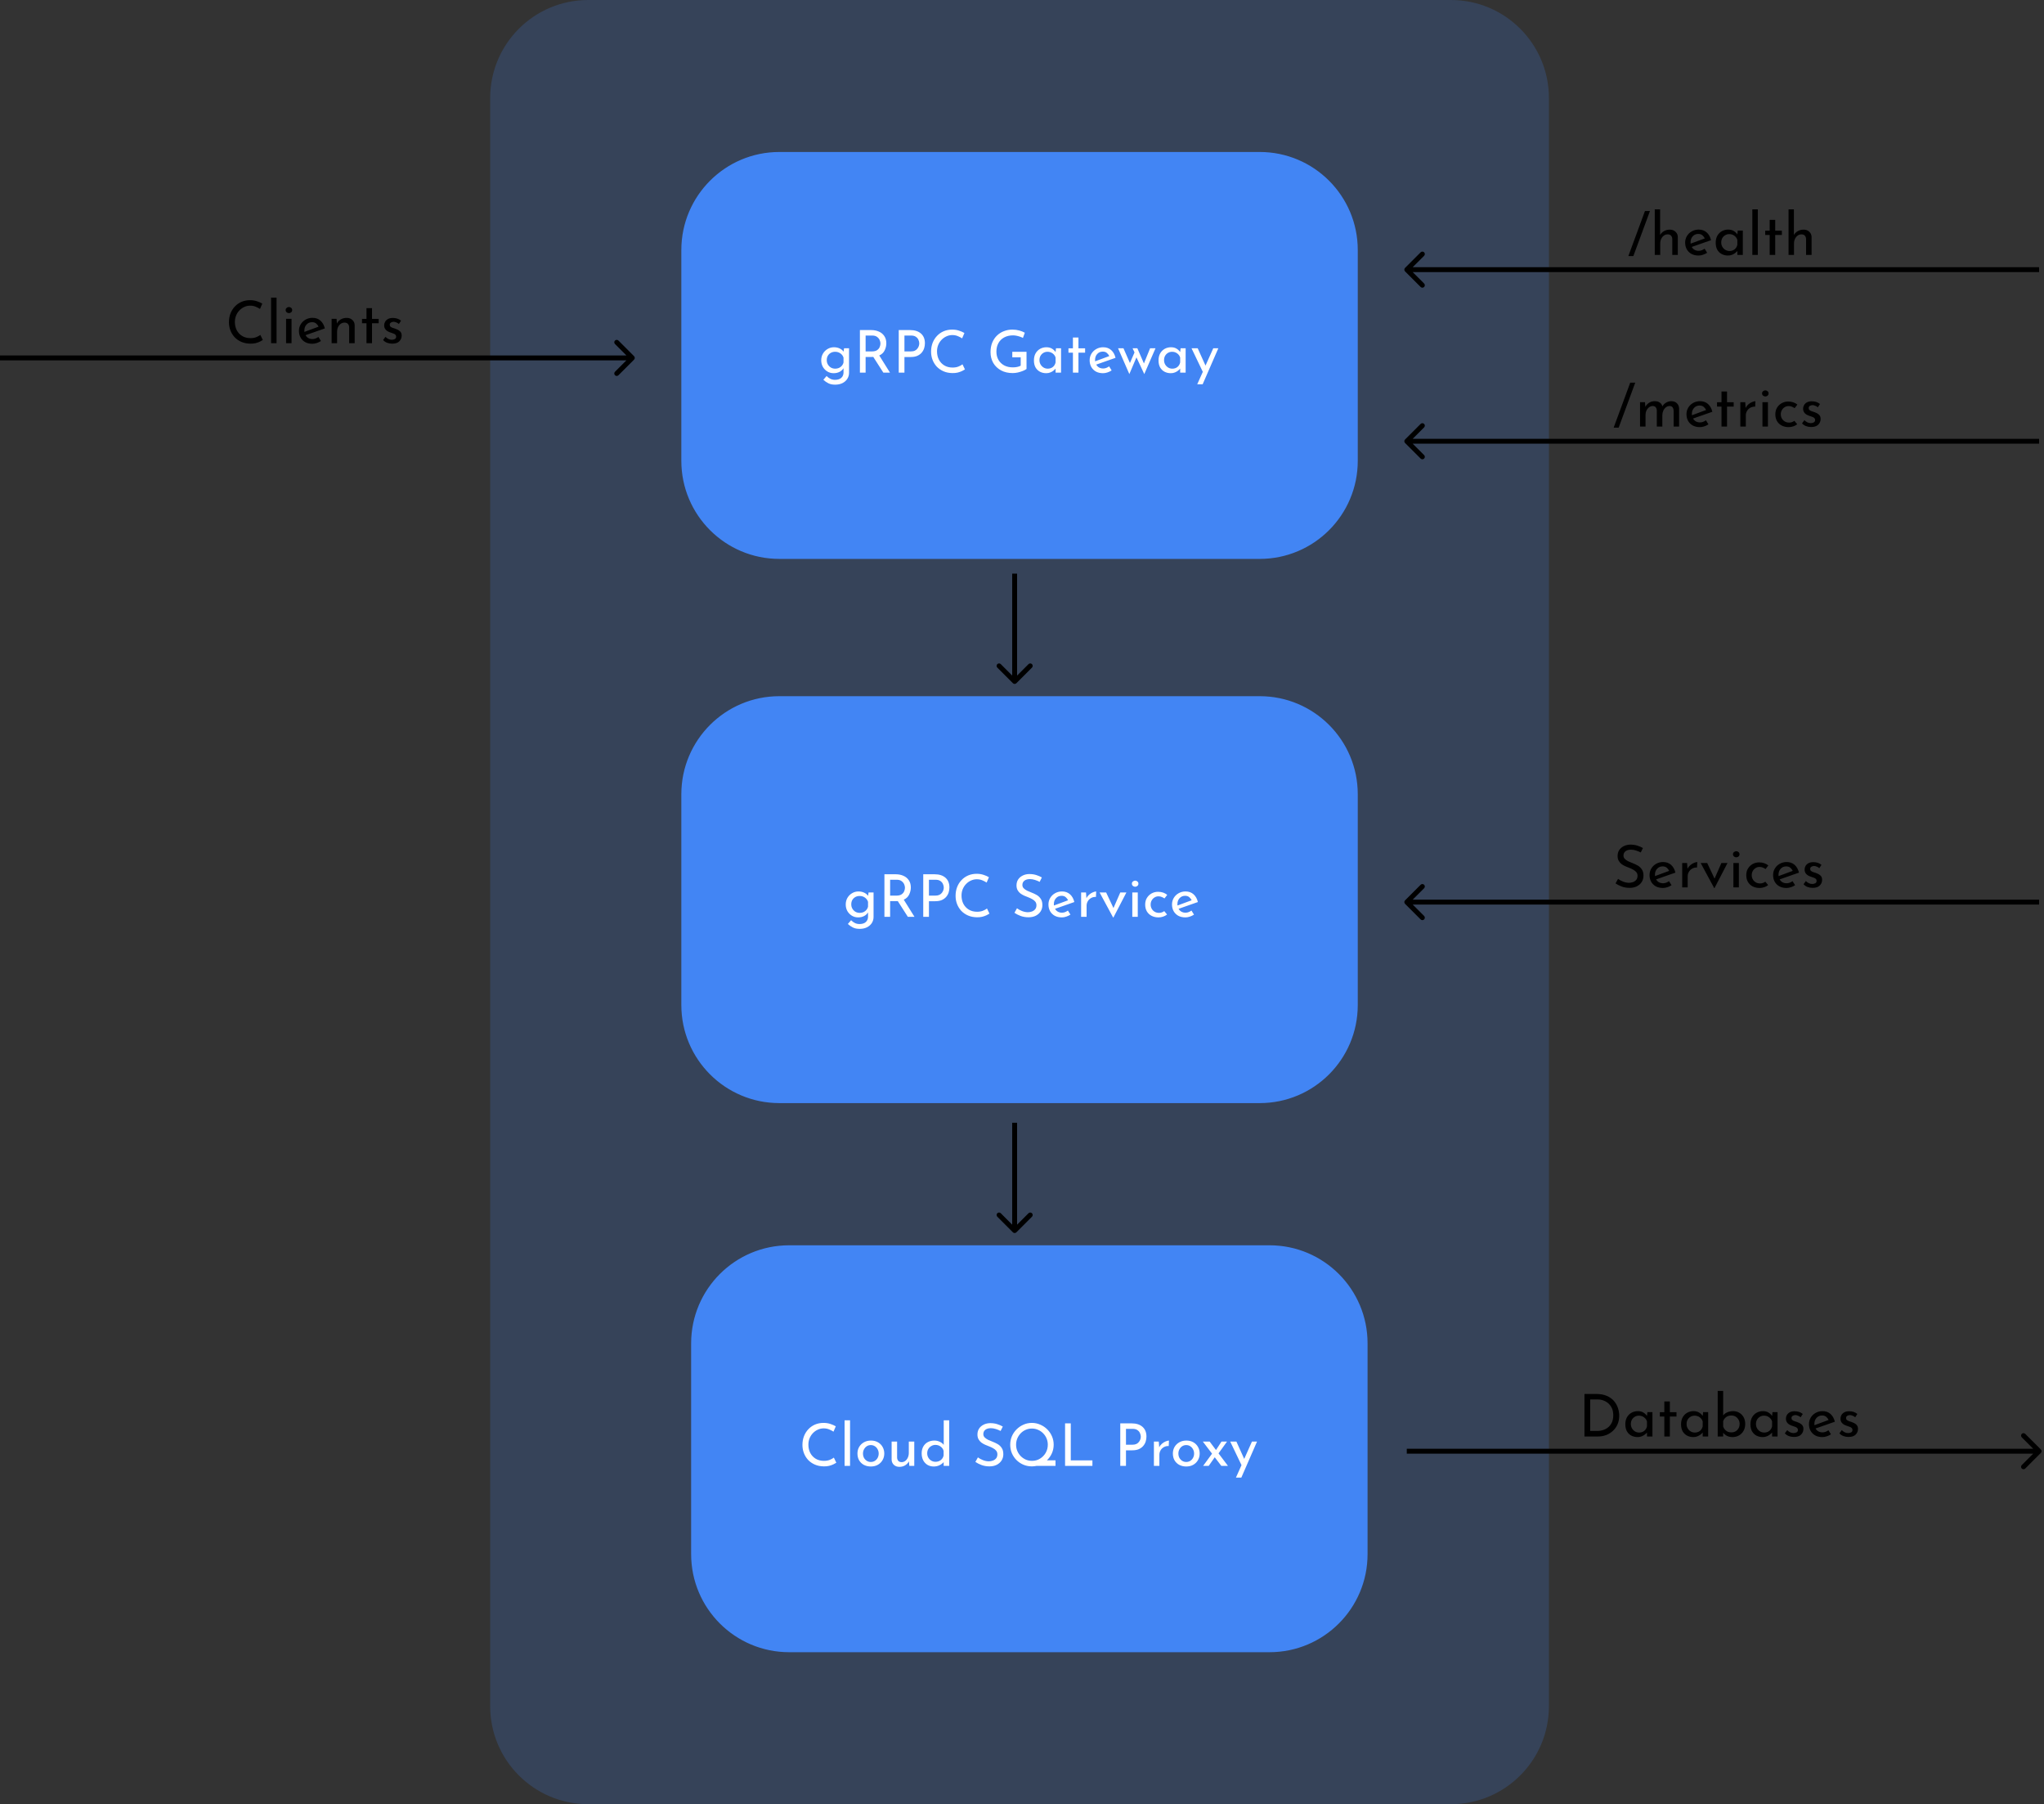 <svg width="417" height="368" viewBox="0 0 417 368" fill="none" xmlns="http://www.w3.org/2000/svg">
<rect x="0" y="0" width="417" height="368" fill="#333333" stroke="none"/>
<path d="M100 20C100 8.954 108.954 0 120 0H296C307.046 0 316 8.954 316 20V348C316 359.046 307.046 368 296 368H120C108.954 368 100 359.046 100 348V20Z" fill="#4285F4" fill-opacity="0.2"/>
<path d="M207.354 251.354C207.158 251.549 206.842 251.549 206.646 251.354L203.464 248.172C203.269 247.976 203.269 247.66 203.464 247.464C203.66 247.269 203.976 247.269 204.172 247.464L207 250.293L209.828 247.464C210.024 247.269 210.34 247.269 210.536 247.464C210.731 247.66 210.731 247.976 210.536 248.172L207.354 251.354ZM207.5 229V251H206.5V229H207.5Z" fill="black"/>
<path d="M141.5 274C141.5 263.23 150.23 254.5 161 254.5H259C269.77 254.5 278.5 263.23 278.5 274V317C278.5 327.77 269.77 336.5 259 336.5H161C150.23 336.5 141.5 327.77 141.5 317V274Z" fill="#4285F4" stroke="#4285F4"/>
<path d="M170.62 298.352C170.476 298.448 170.28 298.556 170.032 298.676C169.784 298.796 169.492 298.9 169.156 298.988C168.828 299.068 168.468 299.104 168.076 299.096C167.396 299.088 166.788 298.968 166.252 298.736C165.716 298.504 165.256 298.188 164.872 297.788C164.496 297.38 164.208 296.916 164.008 296.396C163.808 295.876 163.708 295.32 163.708 294.728C163.708 294.08 163.812 293.484 164.02 292.94C164.236 292.388 164.536 291.912 164.92 291.512C165.304 291.104 165.756 290.788 166.276 290.564C166.804 290.34 167.38 290.228 168.004 290.228C168.524 290.228 168.996 290.3 169.42 290.444C169.844 290.58 170.208 290.74 170.512 290.924L170.044 292.016C169.804 291.856 169.512 291.704 169.168 291.56C168.824 291.416 168.448 291.344 168.04 291.344C167.616 291.344 167.216 291.432 166.84 291.608C166.464 291.776 166.132 292.012 165.844 292.316C165.556 292.612 165.328 292.964 165.16 293.372C165 293.772 164.92 294.204 164.92 294.668C164.92 295.292 165.048 295.856 165.304 296.36C165.568 296.856 165.936 297.248 166.408 297.536C166.888 297.824 167.448 297.968 168.088 297.968C168.536 297.968 168.928 297.904 169.264 297.776C169.608 297.64 169.892 297.484 170.116 297.308L170.62 298.352ZM172.304 289.7H173.42V299H172.304V289.7ZM174.931 296.468C174.931 295.972 175.047 295.524 175.279 295.124C175.519 294.724 175.847 294.408 176.263 294.176C176.679 293.944 177.155 293.828 177.691 293.828C178.227 293.828 178.699 293.944 179.107 294.176C179.515 294.408 179.831 294.724 180.055 295.124C180.287 295.524 180.403 295.972 180.403 296.468C180.403 296.964 180.287 297.412 180.055 297.812C179.831 298.212 179.511 298.532 179.095 298.772C178.687 299.004 178.211 299.12 177.667 299.12C177.139 299.12 176.667 299.012 176.251 298.796C175.843 298.58 175.519 298.272 175.279 297.872C175.047 297.472 174.931 297.004 174.931 296.468ZM176.059 296.48C176.059 296.8 176.127 297.092 176.263 297.356C176.407 297.612 176.599 297.816 176.839 297.968C177.079 298.12 177.351 298.196 177.655 298.196C177.967 298.196 178.243 298.12 178.483 297.968C178.723 297.816 178.911 297.612 179.047 297.356C179.191 297.092 179.263 296.8 179.263 296.48C179.263 296.16 179.191 295.872 179.047 295.616C178.911 295.352 178.723 295.144 178.483 294.992C178.243 294.832 177.967 294.752 177.655 294.752C177.351 294.752 177.075 294.832 176.827 294.992C176.587 295.152 176.399 295.364 176.263 295.628C176.127 295.884 176.059 296.168 176.059 296.48ZM183.486 299.192C183.03 299.192 182.654 299.056 182.358 298.784C182.062 298.504 181.91 298.144 181.902 297.704V294.032H183.018V297.308C183.034 297.58 183.114 297.8 183.258 297.968C183.402 298.136 183.626 298.224 183.93 298.232C184.202 298.232 184.45 298.152 184.674 297.992C184.898 297.824 185.074 297.6 185.202 297.32C185.338 297.032 185.406 296.708 185.406 296.348V294.032H186.522V299H185.514L185.43 298.064C185.27 298.392 185.014 298.664 184.662 298.88C184.318 299.088 183.926 299.192 183.486 299.192ZM190.492 299.12C190.02 299.12 189.596 299.012 189.22 298.796C188.852 298.572 188.56 298.26 188.344 297.86C188.136 297.452 188.032 296.98 188.032 296.444C188.032 295.9 188.144 295.432 188.368 295.04C188.592 294.648 188.9 294.348 189.292 294.14C189.692 293.932 190.136 293.828 190.624 293.828C191 293.828 191.36 293.908 191.704 294.068C192.048 294.22 192.324 294.432 192.532 294.704V289.7H193.648V299H192.52V298.232C192.28 298.496 191.984 298.712 191.632 298.88C191.288 299.04 190.908 299.12 190.492 299.12ZM190.84 298.16C191.272 298.16 191.636 298.044 191.932 297.812C192.228 297.58 192.42 297.268 192.508 296.876V295.94C192.42 295.588 192.22 295.296 191.908 295.064C191.604 294.832 191.248 294.716 190.84 294.716C190.536 294.716 190.256 294.792 190 294.944C189.744 295.088 189.54 295.288 189.388 295.544C189.236 295.8 189.16 296.096 189.16 296.432C189.16 296.752 189.236 297.044 189.388 297.308C189.54 297.572 189.744 297.78 190 297.932C190.256 298.084 190.536 298.16 190.84 298.16ZM204.138 291.872C203.842 291.72 203.518 291.588 203.166 291.476C202.814 291.364 202.474 291.308 202.146 291.308C201.674 291.308 201.298 291.416 201.018 291.632C200.746 291.848 200.61 292.14 200.61 292.508C200.61 292.772 200.698 292.996 200.874 293.18C201.058 293.364 201.29 293.528 201.57 293.672C201.858 293.808 202.162 293.936 202.482 294.056C202.842 294.192 203.19 294.356 203.526 294.548C203.862 294.74 204.138 295 204.354 295.328C204.578 295.648 204.69 296.08 204.69 296.624C204.69 297.088 204.574 297.508 204.342 297.884C204.11 298.252 203.782 298.548 203.358 298.772C202.934 298.988 202.43 299.096 201.846 299.096C201.27 299.096 200.734 299.004 200.238 298.82C199.75 298.636 199.334 298.424 198.99 298.184L199.506 297.26C199.786 297.476 200.13 297.664 200.538 297.824C200.954 297.984 201.35 298.064 201.726 298.064C202.006 298.064 202.278 298.016 202.542 297.92C202.814 297.824 203.038 297.672 203.214 297.464C203.39 297.248 203.478 296.972 203.478 296.636C203.478 296.348 203.398 296.104 203.238 295.904C203.078 295.704 202.87 295.536 202.614 295.4C202.366 295.256 202.094 295.128 201.798 295.016C201.526 294.92 201.25 294.808 200.97 294.68C200.69 294.552 200.43 294.4 200.19 294.224C199.958 294.04 199.77 293.816 199.626 293.552C199.482 293.288 199.41 292.968 199.41 292.592C199.41 292.136 199.518 291.74 199.734 291.404C199.958 291.06 200.262 290.792 200.646 290.6C201.03 290.4 201.474 290.292 201.978 290.276C202.53 290.276 203.018 290.344 203.442 290.48C203.874 290.616 204.254 290.78 204.582 290.972L204.138 291.872ZM206.095 294.668C206.095 294.068 206.207 293.5 206.431 292.964C206.663 292.428 206.983 291.956 207.391 291.548C207.799 291.14 208.267 290.82 208.795 290.588C209.331 290.348 209.903 290.228 210.511 290.228C211.119 290.228 211.691 290.348 212.227 290.588C212.771 290.82 213.247 291.14 213.655 291.548C214.063 291.956 214.383 292.428 214.615 292.964C214.847 293.5 214.963 294.068 214.963 294.668C214.963 295.3 214.839 295.892 214.591 296.444C214.343 296.988 214.007 297.46 213.583 297.86H215.335V299H211.435C211.131 299.064 210.823 299.096 210.511 299.096C209.903 299.096 209.331 298.984 208.795 298.76C208.267 298.536 207.799 298.224 207.391 297.824C206.983 297.416 206.663 296.944 206.431 296.408C206.207 295.872 206.095 295.292 206.095 294.668ZM207.295 294.68C207.295 295.136 207.379 295.564 207.547 295.964C207.715 296.356 207.947 296.704 208.243 297.008C208.539 297.304 208.883 297.54 209.275 297.716C209.667 297.884 210.091 297.968 210.547 297.968C211.147 297.968 211.687 297.82 212.167 297.524C212.655 297.228 213.043 296.832 213.331 296.336C213.619 295.84 213.763 295.284 213.763 294.668C213.763 294.22 213.679 293.796 213.511 293.396C213.343 292.996 213.111 292.648 212.815 292.352C212.519 292.048 212.175 291.812 211.783 291.644C211.391 291.468 210.971 291.38 210.523 291.38C210.067 291.38 209.643 291.468 209.251 291.644C208.859 291.812 208.515 292.052 208.219 292.364C207.931 292.668 207.703 293.02 207.535 293.42C207.375 293.812 207.295 294.232 207.295 294.68ZM217.287 290.324H218.451V297.872H222.867V299H217.287V290.324ZM230.877 290.324C231.813 290.324 232.549 290.56 233.085 291.032C233.621 291.504 233.889 292.164 233.889 293.012C233.889 293.356 233.837 293.696 233.733 294.032C233.629 294.36 233.461 294.66 233.229 294.932C233.005 295.196 232.709 295.412 232.341 295.58C231.973 295.74 231.525 295.82 230.997 295.82H229.713V299H228.549V290.324H230.877ZM230.997 294.68C231.333 294.68 231.613 294.628 231.837 294.524C232.061 294.412 232.237 294.268 232.365 294.092C232.501 293.916 232.597 293.736 232.653 293.552C232.709 293.36 232.737 293.188 232.737 293.036C232.737 292.804 232.681 292.564 232.569 292.316C232.465 292.068 232.289 291.86 232.041 291.692C231.801 291.524 231.473 291.44 231.057 291.44H229.713V294.68H230.997ZM236.406 294.032L236.49 295.196C236.626 294.916 236.814 294.676 237.054 294.476C237.294 294.268 237.542 294.112 237.798 294.008C238.062 293.896 238.29 293.836 238.482 293.828L238.434 294.944C238.058 294.928 237.726 295.004 237.438 295.172C237.15 295.332 236.926 295.552 236.766 295.832C236.606 296.112 236.526 296.412 236.526 296.732V299H235.41V294.032H236.406ZM239.278 296.468C239.278 295.972 239.394 295.524 239.626 295.124C239.866 294.724 240.194 294.408 240.61 294.176C241.026 293.944 241.502 293.828 242.038 293.828C242.574 293.828 243.046 293.944 243.454 294.176C243.862 294.408 244.178 294.724 244.402 295.124C244.634 295.524 244.75 295.972 244.75 296.468C244.75 296.964 244.634 297.412 244.402 297.812C244.178 298.212 243.858 298.532 243.442 298.772C243.034 299.004 242.558 299.12 242.014 299.12C241.486 299.12 241.014 299.012 240.598 298.796C240.19 298.58 239.866 298.272 239.626 297.872C239.394 297.472 239.278 297.004 239.278 296.468ZM240.406 296.48C240.406 296.8 240.474 297.092 240.61 297.356C240.754 297.612 240.946 297.816 241.186 297.968C241.426 298.12 241.698 298.196 242.002 298.196C242.314 298.196 242.59 298.12 242.83 297.968C243.07 297.816 243.258 297.612 243.394 297.356C243.538 297.092 243.61 296.8 243.61 296.48C243.61 296.16 243.538 295.872 243.394 295.616C243.258 295.352 243.07 295.144 242.83 294.992C242.59 294.832 242.314 294.752 242.002 294.752C241.698 294.752 241.422 294.832 241.174 294.992C240.934 295.152 240.746 295.364 240.61 295.628C240.474 295.884 240.406 296.168 240.406 296.48ZM250.524 299H249.168L247.824 297.236L246.588 299H245.448L247.272 296.504L245.388 294.032H246.78L248.076 295.76L249.204 294.032H250.332L248.592 296.444L250.524 299ZM252.142 301.388L253.282 298.844L250.978 294.032H252.238L253.834 297.572L255.418 294.032H256.45L253.246 301.388H252.142Z" fill="white"/>
<path d="M129.354 73.354C129.549 73.158 129.549 72.842 129.354 72.647L126.172 69.465C125.976 69.269 125.66 69.269 125.464 69.465C125.269 69.66 125.269 69.976 125.464 70.172L128.293 73L125.464 75.828C125.269 76.024 125.269 76.34 125.464 76.535C125.66 76.731 125.976 76.731 126.172 76.535L129.354 73.354ZM-4.37114e-08 73.5L129 73.5L129 72.5L4.37114e-08 72.5L-4.37114e-08 73.5Z" fill="black"/>
<path d="M53.62 69.352C53.476 69.448 53.28 69.556 53.032 69.676C52.784 69.796 52.492 69.9 52.156 69.988C51.828 70.068 51.468 70.104 51.076 70.096C50.396 70.088 49.788 69.968 49.252 69.736C48.716 69.504 48.256 69.188 47.872 68.788C47.496 68.38 47.208 67.916 47.008 67.396C46.808 66.876 46.708 66.32 46.708 65.728C46.708 65.08 46.812 64.484 47.02 63.94C47.236 63.388 47.536 62.912 47.92 62.512C48.304 62.104 48.756 61.788 49.276 61.564C49.804 61.34 50.38 61.228 51.004 61.228C51.524 61.228 51.996 61.3 52.42 61.444C52.844 61.58 53.208 61.74 53.512 61.924L53.044 63.016C52.804 62.856 52.512 62.704 52.168 62.56C51.824 62.416 51.448 62.344 51.04 62.344C50.616 62.344 50.216 62.432 49.84 62.608C49.464 62.776 49.132 63.012 48.844 63.316C48.556 63.612 48.328 63.964 48.16 64.372C48 64.772 47.92 65.204 47.92 65.668C47.92 66.292 48.048 66.856 48.304 67.36C48.568 67.856 48.936 68.248 49.408 68.536C49.888 68.824 50.448 68.968 51.088 68.968C51.536 68.968 51.928 68.904 52.264 68.776C52.608 68.64 52.892 68.484 53.116 68.308L53.62 69.352ZM55.304 60.7H56.42V70H55.304V60.7ZM58.363 65.032H59.479V70H58.363V65.032ZM58.279 63.244C58.279 63.06 58.347 62.912 58.483 62.8C58.627 62.68 58.783 62.62 58.951 62.62C59.119 62.62 59.271 62.68 59.407 62.8C59.543 62.912 59.611 63.06 59.611 63.244C59.611 63.428 59.543 63.58 59.407 63.7C59.271 63.812 59.119 63.868 58.951 63.868C58.783 63.868 58.627 63.812 58.483 63.7C58.347 63.58 58.279 63.428 58.279 63.244ZM63.725 70.12C63.165 70.12 62.677 70.008 62.261 69.784C61.853 69.552 61.537 69.236 61.313 68.836C61.097 68.436 60.989 67.984 60.989 67.48C60.989 66.992 61.109 66.548 61.349 66.148C61.597 65.74 61.929 65.42 62.345 65.188C62.769 64.948 63.237 64.828 63.749 64.828C64.405 64.828 64.949 65.02 65.381 65.404C65.813 65.788 66.109 66.316 66.269 66.988L62.333 68.368C62.469 68.616 62.661 68.812 62.909 68.956C63.157 69.092 63.437 69.16 63.749 69.16C63.973 69.16 64.185 69.12 64.385 69.04C64.585 68.96 64.777 68.856 64.961 68.728L65.477 69.556C65.221 69.724 64.937 69.86 64.625 69.964C64.321 70.068 64.021 70.12 63.725 70.12ZM62.093 67.42C62.085 67.516 62.089 67.608 62.105 67.696L64.997 66.628C64.885 66.388 64.721 66.176 64.505 65.992C64.297 65.808 64.017 65.716 63.665 65.716C63.209 65.716 62.833 65.876 62.537 66.196C62.241 66.516 62.093 66.924 62.093 67.42ZM68.664 65.032L68.736 65.992C68.904 65.64 69.164 65.36 69.516 65.152C69.868 64.944 70.276 64.84 70.74 64.84C71.204 64.84 71.584 64.98 71.88 65.26C72.184 65.532 72.344 65.888 72.36 66.328V70H71.232V66.712C71.216 66.448 71.132 66.232 70.98 66.064C70.836 65.896 70.608 65.808 70.296 65.8C69.864 65.8 69.5 65.976 69.204 66.328C68.916 66.672 68.772 67.12 68.772 67.672V70H67.656V65.032H68.664ZM74.768 62.848H75.896V65.044H77.252V65.932H75.896V70H74.768V65.932H73.856V65.044H74.768V62.848ZM80.017 70.096C79.657 70.096 79.309 70.036 78.973 69.916C78.645 69.788 78.373 69.6 78.157 69.352L78.637 68.704C78.837 68.904 79.049 69.056 79.273 69.16C79.497 69.256 79.713 69.304 79.921 69.304C80.161 69.304 80.369 69.256 80.545 69.16C80.729 69.064 80.821 68.9 80.821 68.668C80.821 68.492 80.761 68.352 80.641 68.248C80.529 68.144 80.381 68.064 80.197 68.008C80.021 67.944 79.837 67.88 79.645 67.816C78.797 67.544 78.373 67.06 78.373 66.364C78.373 66.108 78.437 65.864 78.565 65.632C78.701 65.4 78.897 65.212 79.153 65.068C79.417 64.924 79.741 64.852 80.125 64.852C80.469 64.852 80.777 64.896 81.049 64.984C81.321 65.072 81.577 65.212 81.817 65.404L81.373 66.088C81.229 65.944 81.057 65.836 80.857 65.764C80.665 65.684 80.489 65.64 80.329 65.632C80.113 65.632 79.921 65.684 79.753 65.788C79.593 65.892 79.513 66.036 79.513 66.22C79.505 66.388 79.557 66.524 79.669 66.628C79.781 66.724 79.925 66.804 80.101 66.868C80.285 66.932 80.469 66.992 80.653 67.048C81.013 67.168 81.317 67.332 81.565 67.54C81.821 67.748 81.949 68.052 81.949 68.452C81.949 68.9 81.789 69.288 81.469 69.616C81.149 69.936 80.665 70.096 80.017 70.096Z" fill="black"/>
<path d="M416.354 296.354C416.549 296.158 416.549 295.842 416.354 295.646L413.172 292.464C412.976 292.269 412.66 292.269 412.464 292.464C412.269 292.66 412.269 292.976 412.464 293.172L415.293 296L412.464 298.828C412.269 299.024 412.269 299.34 412.464 299.536C412.66 299.731 412.976 299.731 413.172 299.536L416.354 296.354ZM287 296.5L416 296.5L416 295.5L287 295.5L287 296.5Z" fill="black"/>
<path d="M323.248 293V284.324H325.624C326.48 284.324 327.208 284.456 327.808 284.72C328.408 284.976 328.892 285.32 329.26 285.752C329.636 286.184 329.908 286.664 330.076 287.192C330.252 287.712 330.34 288.236 330.34 288.764C330.34 289.412 330.224 290 329.992 290.528C329.76 291.048 329.444 291.492 329.044 291.86C328.644 292.228 328.184 292.512 327.664 292.712C327.152 292.904 326.612 293 326.044 293H323.248ZM324.412 291.872H325.816C326.448 291.872 327.012 291.748 327.508 291.5C328.012 291.252 328.408 290.892 328.696 290.42C328.984 289.94 329.128 289.36 329.128 288.68C329.128 287.976 328.976 287.384 328.672 286.904C328.376 286.424 327.98 286.06 327.484 285.812C326.996 285.564 326.476 285.44 325.924 285.44H324.412V291.872ZM334.095 293.12C333.623 293.12 333.195 293.02 332.811 292.82C332.435 292.62 332.135 292.328 331.911 291.944C331.695 291.552 331.587 291.076 331.587 290.516C331.587 289.956 331.699 289.476 331.923 289.076C332.155 288.676 332.463 288.368 332.847 288.152C333.239 287.936 333.667 287.828 334.131 287.828C334.579 287.828 334.959 287.924 335.271 288.116C335.583 288.308 335.827 288.54 336.003 288.812L336.087 288.032H337.119V293H336.003V292.184C335.907 292.312 335.767 292.448 335.583 292.592C335.407 292.736 335.191 292.86 334.935 292.964C334.687 293.068 334.407 293.12 334.095 293.12ZM334.395 292.196C334.803 292.196 335.151 292.084 335.439 291.86C335.727 291.628 335.915 291.316 336.003 290.924V289.94C335.907 289.596 335.707 289.312 335.403 289.088C335.099 288.864 334.751 288.752 334.359 288.752C334.055 288.752 333.779 288.824 333.531 288.968C333.283 289.112 333.083 289.312 332.931 289.568C332.787 289.824 332.715 290.12 332.715 290.456C332.715 290.784 332.791 291.08 332.943 291.344C333.095 291.6 333.299 291.808 333.555 291.968C333.811 292.12 334.091 292.196 334.395 292.196ZM339.542 285.848H340.67V288.044H342.026V288.932H340.67V293H339.542V288.932H338.63V288.044H339.542V285.848ZM345.462 293.12C344.99 293.12 344.562 293.02 344.178 292.82C343.802 292.62 343.502 292.328 343.278 291.944C343.062 291.552 342.954 291.076 342.954 290.516C342.954 289.956 343.066 289.476 343.29 289.076C343.522 288.676 343.83 288.368 344.214 288.152C344.606 287.936 345.034 287.828 345.498 287.828C345.946 287.828 346.326 287.924 346.638 288.116C346.95 288.308 347.194 288.54 347.37 288.812L347.454 288.032H348.486V293H347.37V292.184C347.274 292.312 347.134 292.448 346.95 292.592C346.774 292.736 346.558 292.86 346.302 292.964C346.054 293.068 345.774 293.12 345.462 293.12ZM345.762 292.196C346.17 292.196 346.518 292.084 346.806 291.86C347.094 291.628 347.282 291.316 347.37 290.924V289.94C347.274 289.596 347.074 289.312 346.77 289.088C346.466 288.864 346.118 288.752 345.726 288.752C345.422 288.752 345.146 288.824 344.898 288.968C344.65 289.112 344.45 289.312 344.298 289.568C344.154 289.824 344.082 290.12 344.082 290.456C344.082 290.784 344.158 291.08 344.31 291.344C344.462 291.6 344.666 291.808 344.922 291.968C345.178 292.12 345.458 292.196 345.762 292.196ZM353.465 293.12C353.041 293.12 352.665 293.04 352.337 292.88C352.017 292.712 351.753 292.5 351.545 292.244V293H350.429V283.7H351.545V288.704C351.745 288.44 352.025 288.228 352.385 288.068C352.745 287.908 353.153 287.828 353.609 287.828C354.049 287.828 354.453 287.936 354.821 288.152C355.189 288.36 355.485 288.66 355.709 289.052C355.933 289.444 356.045 289.904 356.045 290.432C356.045 291 355.925 291.484 355.685 291.884C355.445 292.284 355.129 292.592 354.737 292.808C354.345 293.016 353.921 293.12 353.465 293.12ZM353.225 292.16C353.713 292.16 354.113 292 354.425 291.68C354.745 291.352 354.905 290.936 354.905 290.432C354.905 290.112 354.829 289.824 354.677 289.568C354.533 289.304 354.333 289.096 354.077 288.944C353.829 288.792 353.545 288.716 353.225 288.716C352.809 288.716 352.449 288.828 352.145 289.052C351.841 289.276 351.641 289.564 351.545 289.916V290.936C351.641 291.288 351.837 291.58 352.133 291.812C352.429 292.044 352.793 292.16 353.225 292.16ZM359.618 293.12C359.146 293.12 358.718 293.02 358.334 292.82C357.958 292.62 357.658 292.328 357.434 291.944C357.218 291.552 357.11 291.076 357.11 290.516C357.11 289.956 357.222 289.476 357.446 289.076C357.678 288.676 357.986 288.368 358.37 288.152C358.762 287.936 359.19 287.828 359.654 287.828C360.102 287.828 360.482 287.924 360.794 288.116C361.106 288.308 361.35 288.54 361.526 288.812L361.61 288.032H362.642V293H361.526V292.184C361.43 292.312 361.29 292.448 361.106 292.592C360.93 292.736 360.714 292.86 360.458 292.964C360.21 293.068 359.93 293.12 359.618 293.12ZM359.918 292.196C360.326 292.196 360.674 292.084 360.962 291.86C361.25 291.628 361.438 291.316 361.526 290.924V289.94C361.43 289.596 361.23 289.312 360.926 289.088C360.622 288.864 360.274 288.752 359.882 288.752C359.578 288.752 359.302 288.824 359.054 288.968C358.806 289.112 358.606 289.312 358.454 289.568C358.31 289.824 358.238 290.12 358.238 290.456C358.238 290.784 358.314 291.08 358.466 291.344C358.618 291.6 358.822 291.808 359.078 291.968C359.334 292.12 359.614 292.196 359.918 292.196ZM365.989 293.096C365.629 293.096 365.281 293.036 364.945 292.916C364.617 292.788 364.345 292.6 364.129 292.352L364.609 291.704C364.809 291.904 365.021 292.056 365.245 292.16C365.469 292.256 365.685 292.304 365.893 292.304C366.133 292.304 366.341 292.256 366.517 292.16C366.701 292.064 366.793 291.9 366.793 291.668C366.793 291.492 366.733 291.352 366.613 291.248C366.501 291.144 366.353 291.064 366.169 291.008C365.993 290.944 365.809 290.88 365.617 290.816C364.769 290.544 364.345 290.06 364.345 289.364C364.345 289.108 364.409 288.864 364.537 288.632C364.673 288.4 364.869 288.212 365.125 288.068C365.389 287.924 365.713 287.852 366.097 287.852C366.441 287.852 366.749 287.896 367.021 287.984C367.293 288.072 367.549 288.212 367.789 288.404L367.345 289.088C367.201 288.944 367.029 288.836 366.829 288.764C366.637 288.684 366.461 288.64 366.301 288.632C366.085 288.632 365.893 288.684 365.725 288.788C365.565 288.892 365.485 289.036 365.485 289.22C365.477 289.388 365.529 289.524 365.641 289.628C365.753 289.724 365.897 289.804 366.073 289.868C366.257 289.932 366.441 289.992 366.625 290.048C366.985 290.168 367.289 290.332 367.537 290.54C367.793 290.748 367.921 291.052 367.921 291.452C367.921 291.9 367.761 292.288 367.441 292.616C367.121 292.936 366.637 293.096 365.989 293.096ZM371.788 293.12C371.228 293.12 370.74 293.008 370.324 292.784C369.916 292.552 369.6 292.236 369.376 291.836C369.16 291.436 369.052 290.984 369.052 290.48C369.052 289.992 369.172 289.548 369.412 289.148C369.66 288.74 369.992 288.42 370.408 288.188C370.832 287.948 371.3 287.828 371.812 287.828C372.468 287.828 373.012 288.02 373.444 288.404C373.876 288.788 374.172 289.316 374.332 289.988L370.396 291.368C370.532 291.616 370.724 291.812 370.972 291.956C371.22 292.092 371.5 292.16 371.812 292.16C372.036 292.16 372.248 292.12 372.448 292.04C372.648 291.96 372.84 291.856 373.024 291.728L373.54 292.556C373.284 292.724 373 292.86 372.688 292.964C372.384 293.068 372.084 293.12 371.788 293.12ZM370.156 290.42C370.148 290.516 370.152 290.608 370.168 290.696L373.06 289.628C372.948 289.388 372.784 289.176 372.568 288.992C372.36 288.808 372.08 288.716 371.728 288.716C371.272 288.716 370.896 288.876 370.6 289.196C370.304 289.516 370.156 289.924 370.156 290.42ZM377.122 293.096C376.762 293.096 376.414 293.036 376.078 292.916C375.75 292.788 375.478 292.6 375.262 292.352L375.742 291.704C375.942 291.904 376.154 292.056 376.378 292.16C376.602 292.256 376.818 292.304 377.026 292.304C377.266 292.304 377.474 292.256 377.65 292.16C377.834 292.064 377.926 291.9 377.926 291.668C377.926 291.492 377.866 291.352 377.746 291.248C377.634 291.144 377.486 291.064 377.302 291.008C377.126 290.944 376.942 290.88 376.75 290.816C375.902 290.544 375.478 290.06 375.478 289.364C375.478 289.108 375.542 288.864 375.67 288.632C375.806 288.4 376.002 288.212 376.258 288.068C376.522 287.924 376.846 287.852 377.23 287.852C377.574 287.852 377.882 287.896 378.154 287.984C378.426 288.072 378.682 288.212 378.922 288.404L378.478 289.088C378.334 288.944 378.162 288.836 377.962 288.764C377.77 288.684 377.594 288.64 377.434 288.632C377.218 288.632 377.026 288.684 376.858 288.788C376.698 288.892 376.618 289.036 376.618 289.22C376.61 289.388 376.662 289.524 376.774 289.628C376.886 289.724 377.03 289.804 377.206 289.868C377.39 289.932 377.574 289.992 377.758 290.048C378.118 290.168 378.422 290.332 378.67 290.54C378.926 290.748 379.054 291.052 379.054 291.452C379.054 291.9 378.894 292.288 378.574 292.616C378.254 292.936 377.77 293.096 377.122 293.096Z" fill="black"/>
<path d="M286.646 183.646C286.451 183.842 286.451 184.158 286.646 184.354L289.828 187.536C290.024 187.731 290.34 187.731 290.536 187.536C290.731 187.34 290.731 187.024 290.536 186.828L287.707 184L290.536 181.172C290.731 180.976 290.731 180.66 290.536 180.464C290.34 180.269 290.024 180.269 289.828 180.464L286.646 183.646ZM287 184.5L416 184.5L416 183.5L287 183.5L287 184.5Z" fill="black"/>
<path d="M334.736 173.872C334.44 173.72 334.116 173.588 333.764 173.476C333.412 173.364 333.072 173.308 332.744 173.308C332.272 173.308 331.896 173.416 331.616 173.632C331.344 173.848 331.208 174.14 331.208 174.508C331.208 174.772 331.296 174.996 331.472 175.18C331.656 175.364 331.888 175.528 332.168 175.672C332.456 175.808 332.76 175.936 333.08 176.056C333.44 176.192 333.788 176.356 334.124 176.548C334.46 176.74 334.736 177 334.952 177.328C335.176 177.648 335.288 178.08 335.288 178.624C335.288 179.088 335.172 179.508 334.94 179.884C334.708 180.252 334.38 180.548 333.956 180.772C333.532 180.988 333.028 181.096 332.444 181.096C331.868 181.096 331.332 181.004 330.836 180.82C330.348 180.636 329.932 180.424 329.588 180.184L330.104 179.26C330.384 179.476 330.728 179.664 331.136 179.824C331.552 179.984 331.948 180.064 332.324 180.064C332.604 180.064 332.876 180.016 333.14 179.92C333.412 179.824 333.636 179.672 333.812 179.464C333.988 179.248 334.076 178.972 334.076 178.636C334.076 178.348 333.996 178.104 333.836 177.904C333.676 177.704 333.468 177.536 333.212 177.4C332.964 177.256 332.692 177.128 332.396 177.016C332.124 176.92 331.848 176.808 331.568 176.68C331.288 176.552 331.028 176.4 330.788 176.224C330.556 176.04 330.368 175.816 330.224 175.552C330.08 175.288 330.008 174.968 330.008 174.592C330.008 174.136 330.116 173.74 330.332 173.404C330.556 173.06 330.86 172.792 331.244 172.6C331.628 172.4 332.072 172.292 332.576 172.276C333.128 172.276 333.616 172.344 334.04 172.48C334.472 172.616 334.852 172.78 335.18 172.972L334.736 173.872ZM339.26 181.12C338.7 181.12 338.212 181.008 337.796 180.784C337.388 180.552 337.072 180.236 336.848 179.836C336.632 179.436 336.524 178.984 336.524 178.48C336.524 177.992 336.644 177.548 336.884 177.148C337.132 176.74 337.464 176.42 337.88 176.188C338.304 175.948 338.772 175.828 339.284 175.828C339.94 175.828 340.484 176.02 340.916 176.404C341.348 176.788 341.644 177.316 341.804 177.988L337.868 179.368C338.004 179.616 338.196 179.812 338.444 179.956C338.692 180.092 338.972 180.16 339.284 180.16C339.508 180.16 339.72 180.12 339.92 180.04C340.12 179.96 340.312 179.856 340.496 179.728L341.012 180.556C340.756 180.724 340.472 180.86 340.16 180.964C339.856 181.068 339.556 181.12 339.26 181.12ZM337.628 178.42C337.62 178.516 337.624 178.608 337.64 178.696L340.532 177.628C340.42 177.388 340.256 177.176 340.04 176.992C339.832 176.808 339.552 176.716 339.2 176.716C338.744 176.716 338.368 176.876 338.072 177.196C337.776 177.516 337.628 177.924 337.628 178.42ZM344.187 176.032L344.271 177.196C344.407 176.916 344.595 176.676 344.835 176.476C345.075 176.268 345.323 176.112 345.579 176.008C345.843 175.896 346.071 175.836 346.263 175.828L346.215 176.944C345.839 176.928 345.507 177.004 345.219 177.172C344.931 177.332 344.707 177.552 344.547 177.832C344.387 178.112 344.307 178.412 344.307 178.732V181H343.191V176.032H344.187ZM349.718 181.144L346.958 176.032H348.29L349.79 179.212L351.182 176.032H352.43L349.778 181.144H349.718ZM353.632 176.032H354.748V181H353.632V176.032ZM353.548 174.244C353.548 174.06 353.616 173.912 353.752 173.8C353.896 173.68 354.052 173.62 354.22 173.62C354.388 173.62 354.54 173.68 354.676 173.8C354.812 173.912 354.88 174.06 354.88 174.244C354.88 174.428 354.812 174.58 354.676 174.7C354.54 174.812 354.388 174.868 354.22 174.868C354.052 174.868 353.896 174.812 353.752 174.7C353.616 174.58 353.548 174.428 353.548 174.244ZM360.723 180.532C360.499 180.716 360.231 180.86 359.919 180.964C359.607 181.068 359.295 181.12 358.983 181.12C358.447 181.12 357.971 181.012 357.555 180.796C357.147 180.58 356.827 180.276 356.595 179.884C356.371 179.492 356.259 179.032 356.259 178.504C356.259 177.976 356.379 177.52 356.619 177.136C356.867 176.744 357.187 176.44 357.579 176.224C357.979 176.008 358.411 175.9 358.875 175.9C359.275 175.9 359.631 175.956 359.943 176.068C360.255 176.18 360.527 176.332 360.759 176.524L360.195 177.256C360.051 177.152 359.875 177.056 359.667 176.968C359.459 176.872 359.227 176.824 358.971 176.824C358.675 176.824 358.407 176.9 358.167 177.052C357.927 177.196 357.735 177.396 357.591 177.652C357.447 177.9 357.375 178.184 357.375 178.504C357.375 178.816 357.447 179.1 357.591 179.356C357.735 179.612 357.935 179.816 358.191 179.968C358.447 180.12 358.743 180.196 359.079 180.196C359.287 180.196 359.479 180.164 359.655 180.1C359.839 180.036 360.003 179.948 360.147 179.836L360.723 180.532ZM364.467 181.12C363.907 181.12 363.419 181.008 363.003 180.784C362.595 180.552 362.279 180.236 362.055 179.836C361.839 179.436 361.731 178.984 361.731 178.48C361.731 177.992 361.851 177.548 362.091 177.148C362.339 176.74 362.671 176.42 363.087 176.188C363.511 175.948 363.979 175.828 364.491 175.828C365.147 175.828 365.691 176.02 366.123 176.404C366.555 176.788 366.851 177.316 367.011 177.988L363.075 179.368C363.211 179.616 363.403 179.812 363.651 179.956C363.899 180.092 364.179 180.16 364.491 180.16C364.715 180.16 364.927 180.12 365.127 180.04C365.327 179.96 365.519 179.856 365.703 179.728L366.219 180.556C365.963 180.724 365.679 180.86 365.367 180.964C365.063 181.068 364.763 181.12 364.467 181.12ZM362.835 178.42C362.827 178.516 362.831 178.608 362.847 178.696L365.739 177.628C365.627 177.388 365.463 177.176 365.247 176.992C365.039 176.808 364.759 176.716 364.407 176.716C363.951 176.716 363.575 176.876 363.279 177.196C362.983 177.516 362.835 177.924 362.835 178.42ZM369.802 181.096C369.442 181.096 369.094 181.036 368.758 180.916C368.43 180.788 368.158 180.6 367.942 180.352L368.422 179.704C368.622 179.904 368.834 180.056 369.058 180.16C369.282 180.256 369.498 180.304 369.706 180.304C369.946 180.304 370.154 180.256 370.33 180.16C370.514 180.064 370.606 179.9 370.606 179.668C370.606 179.492 370.546 179.352 370.426 179.248C370.314 179.144 370.166 179.064 369.982 179.008C369.806 178.944 369.622 178.88 369.43 178.816C368.582 178.544 368.158 178.06 368.158 177.364C368.158 177.108 368.222 176.864 368.35 176.632C368.486 176.4 368.682 176.212 368.938 176.068C369.202 175.924 369.526 175.852 369.91 175.852C370.254 175.852 370.562 175.896 370.834 175.984C371.106 176.072 371.362 176.212 371.602 176.404L371.158 177.088C371.014 176.944 370.842 176.836 370.642 176.764C370.45 176.684 370.274 176.64 370.114 176.632C369.898 176.632 369.706 176.684 369.538 176.788C369.378 176.892 369.298 177.036 369.298 177.22C369.29 177.388 369.342 177.524 369.454 177.628C369.566 177.724 369.71 177.804 369.886 177.868C370.07 177.932 370.254 177.992 370.438 178.048C370.798 178.168 371.102 178.332 371.35 178.54C371.606 178.748 371.734 179.052 371.734 179.452C371.734 179.9 371.574 180.288 371.254 180.616C370.934 180.936 370.45 181.096 369.802 181.096Z" fill="black"/>
<path d="M286.646 54.646C286.451 54.842 286.451 55.158 286.646 55.354L289.828 58.535C290.024 58.731 290.34 58.731 290.536 58.535C290.731 58.34 290.731 58.024 290.536 57.828L287.707 55L290.536 52.172C290.731 51.976 290.731 51.66 290.536 51.465C290.34 51.269 290.024 51.269 289.828 51.465L286.646 54.646ZM287 55.5L416 55.5L416 54.5L287 54.5L287 55.5Z" fill="black"/>
<path d="M286.646 89.646C286.451 89.842 286.451 90.158 286.646 90.354L289.828 93.535C290.024 93.731 290.34 93.731 290.536 93.535C290.731 93.34 290.731 93.024 290.536 92.828L287.707 90L290.536 87.172C290.731 86.976 290.731 86.66 290.536 86.465C290.34 86.269 290.024 86.269 289.828 86.465L286.646 89.646ZM287 90.5L416 90.5L416 89.5L287 89.5L287 90.5Z" fill="black"/>
<path d="M336.608 43.048C336.04 44.584 335.476 46.116 334.916 47.644C334.356 49.172 333.792 50.7 333.224 52.228H332.204C332.772 50.7 333.336 49.172 333.896 47.644C334.456 46.116 335.02 44.584 335.588 43.048H336.608ZM337.589 52V42.7H338.681V47.932C338.857 47.612 339.117 47.352 339.461 47.152C339.805 46.944 340.209 46.84 340.673 46.84C341.137 46.84 341.517 46.98 341.813 47.26C342.117 47.532 342.277 47.888 342.293 48.328V52H341.165V48.712C341.149 48.448 341.065 48.232 340.913 48.064C340.769 47.896 340.541 47.808 340.229 47.8C339.941 47.8 339.681 47.884 339.449 48.052C339.225 48.212 339.045 48.432 338.909 48.712C338.773 48.992 338.705 49.312 338.705 49.672V52H337.589ZM346.526 52.12C345.966 52.12 345.478 52.008 345.062 51.784C344.654 51.552 344.338 51.236 344.114 50.836C343.898 50.436 343.79 49.984 343.79 49.48C343.79 48.992 343.91 48.548 344.15 48.148C344.398 47.74 344.73 47.42 345.146 47.188C345.57 46.948 346.038 46.828 346.55 46.828C347.206 46.828 347.75 47.02 348.182 47.404C348.614 47.788 348.91 48.316 349.07 48.988L345.134 50.368C345.27 50.616 345.462 50.812 345.71 50.956C345.958 51.092 346.238 51.16 346.55 51.16C346.774 51.16 346.986 51.12 347.186 51.04C347.386 50.96 347.578 50.856 347.762 50.728L348.278 51.556C348.022 51.724 347.738 51.86 347.426 51.964C347.122 52.068 346.822 52.12 346.526 52.12ZM344.894 49.42C344.886 49.516 344.89 49.608 344.906 49.696L347.798 48.628C347.686 48.388 347.522 48.176 347.306 47.992C347.098 47.808 346.818 47.716 346.466 47.716C346.01 47.716 345.634 47.876 345.338 48.196C345.042 48.516 344.894 48.924 344.894 49.42ZM352.532 52.12C352.06 52.12 351.632 52.02 351.248 51.82C350.872 51.62 350.572 51.328 350.348 50.944C350.132 50.552 350.024 50.076 350.024 49.516C350.024 48.956 350.136 48.476 350.36 48.076C350.592 47.676 350.9 47.368 351.284 47.152C351.676 46.936 352.104 46.828 352.568 46.828C353.016 46.828 353.396 46.924 353.708 47.116C354.02 47.308 354.264 47.54 354.44 47.812L354.524 47.032H355.556V52H354.44V51.184C354.344 51.312 354.204 51.448 354.02 51.592C353.844 51.736 353.628 51.86 353.372 51.964C353.124 52.068 352.844 52.12 352.532 52.12ZM352.832 51.196C353.24 51.196 353.588 51.084 353.876 50.86C354.164 50.628 354.352 50.316 354.44 49.924V48.94C354.344 48.596 354.144 48.312 353.84 48.088C353.536 47.864 353.188 47.752 352.796 47.752C352.492 47.752 352.216 47.824 351.968 47.968C351.72 48.112 351.52 48.312 351.368 48.568C351.224 48.824 351.152 49.12 351.152 49.456C351.152 49.784 351.228 50.08 351.38 50.344C351.532 50.6 351.736 50.808 351.992 50.968C352.248 51.12 352.528 51.196 352.832 51.196ZM357.499 42.7H358.615V52H357.499V42.7ZM361.038 44.848H362.166V47.044H363.522V47.932H362.166V52H361.038V47.932H360.126V47.044H361.038V44.848ZM364.882 52V42.7H365.974V47.932C366.15 47.612 366.41 47.352 366.754 47.152C367.098 46.944 367.502 46.84 367.966 46.84C368.43 46.84 368.81 46.98 369.106 47.26C369.41 47.532 369.57 47.888 369.586 48.328V52H368.458V48.712C368.442 48.448 368.358 48.232 368.206 48.064C368.062 47.896 367.834 47.808 367.522 47.8C367.234 47.8 366.974 47.884 366.742 48.052C366.518 48.212 366.338 48.432 366.202 48.712C366.066 48.992 365.998 49.312 365.998 49.672V52H364.882Z" fill="black"/>
<path d="M333.608 78.048C333.04 79.584 332.476 81.116 331.916 82.644C331.356 84.172 330.792 85.7 330.224 87.228H329.204C329.772 85.7 330.336 84.172 330.896 82.644C331.456 81.116 332.02 79.584 332.588 78.048H333.608ZM335.597 82.032L335.669 82.98C335.861 82.62 336.121 82.34 336.449 82.14C336.785 81.932 337.169 81.828 337.601 81.828C338.009 81.828 338.349 81.924 338.621 82.116C338.901 82.308 339.073 82.568 339.137 82.896C339.337 82.56 339.597 82.3 339.917 82.116C340.245 81.924 340.593 81.828 340.961 81.828C341.441 81.828 341.821 81.968 342.101 82.248C342.389 82.528 342.541 82.884 342.557 83.316V87H341.441V83.736C341.425 83.48 341.357 83.268 341.237 83.1C341.125 82.924 340.929 82.828 340.649 82.812C340.353 82.812 340.093 82.9 339.869 83.076C339.645 83.244 339.469 83.468 339.341 83.748C339.213 84.028 339.145 84.324 339.137 84.636V87H338.009V83.736C338.001 83.48 337.933 83.268 337.805 83.1C337.685 82.924 337.481 82.828 337.193 82.812C336.905 82.812 336.649 82.9 336.425 83.076C336.201 83.244 336.025 83.468 335.897 83.748C335.769 84.028 335.705 84.328 335.705 84.648V87H334.589V82.032H335.597ZM346.796 87.12C346.236 87.12 345.748 87.008 345.332 86.784C344.924 86.552 344.608 86.236 344.384 85.836C344.168 85.436 344.06 84.984 344.06 84.48C344.06 83.992 344.18 83.548 344.42 83.148C344.668 82.74 345 82.42 345.416 82.188C345.84 81.948 346.308 81.828 346.82 81.828C347.476 81.828 348.02 82.02 348.452 82.404C348.884 82.788 349.18 83.316 349.34 83.988L345.404 85.368C345.54 85.616 345.732 85.812 345.98 85.956C346.228 86.092 346.508 86.16 346.82 86.16C347.044 86.16 347.256 86.12 347.456 86.04C347.656 85.96 347.848 85.856 348.032 85.728L348.548 86.556C348.292 86.724 348.008 86.86 347.696 86.964C347.392 87.068 347.092 87.12 346.796 87.12ZM345.164 84.42C345.156 84.516 345.16 84.608 345.176 84.696L348.068 83.628C347.956 83.388 347.792 83.176 347.576 82.992C347.368 82.808 347.088 82.716 346.736 82.716C346.28 82.716 345.904 82.876 345.608 83.196C345.312 83.516 345.164 83.924 345.164 84.42ZM351.206 79.848H352.334V82.044H353.69V82.932H352.334V87H351.206V82.932H350.294V82.044H351.206V79.848ZM356.046 82.032L356.13 83.196C356.266 82.916 356.454 82.676 356.694 82.476C356.934 82.268 357.182 82.112 357.438 82.008C357.702 81.896 357.93 81.836 358.122 81.828L358.074 82.944C357.698 82.928 357.366 83.004 357.078 83.172C356.79 83.332 356.566 83.552 356.406 83.832C356.246 84.112 356.166 84.412 356.166 84.732V87H355.05V82.032H356.046ZM359.562 82.032H360.678V87H359.562V82.032ZM359.478 80.244C359.478 80.06 359.546 79.912 359.682 79.8C359.826 79.68 359.982 79.62 360.15 79.62C360.318 79.62 360.47 79.68 360.606 79.8C360.742 79.912 360.81 80.06 360.81 80.244C360.81 80.428 360.742 80.58 360.606 80.7C360.47 80.812 360.318 80.868 360.15 80.868C359.982 80.868 359.826 80.812 359.682 80.7C359.546 80.58 359.478 80.428 359.478 80.244ZM366.652 86.532C366.428 86.716 366.16 86.86 365.848 86.964C365.536 87.068 365.224 87.12 364.912 87.12C364.376 87.12 363.9 87.012 363.484 86.796C363.076 86.58 362.756 86.276 362.524 85.884C362.3 85.492 362.188 85.032 362.188 84.504C362.188 83.976 362.308 83.52 362.548 83.136C362.796 82.744 363.116 82.44 363.508 82.224C363.908 82.008 364.34 81.9 364.804 81.9C365.204 81.9 365.56 81.956 365.872 82.068C366.184 82.18 366.456 82.332 366.688 82.524L366.124 83.256C365.98 83.152 365.804 83.056 365.596 82.968C365.388 82.872 365.156 82.824 364.9 82.824C364.604 82.824 364.336 82.9 364.096 83.052C363.856 83.196 363.664 83.396 363.52 83.652C363.376 83.9 363.304 84.184 363.304 84.504C363.304 84.816 363.376 85.1 363.52 85.356C363.664 85.612 363.864 85.816 364.12 85.968C364.376 86.12 364.672 86.196 365.008 86.196C365.216 86.196 365.408 86.164 365.584 86.1C365.768 86.036 365.932 85.948 366.076 85.836L366.652 86.532ZM369.497 87.096C369.137 87.096 368.789 87.036 368.453 86.916C368.125 86.788 367.853 86.6 367.637 86.352L368.117 85.704C368.317 85.904 368.529 86.056 368.753 86.16C368.977 86.256 369.193 86.304 369.401 86.304C369.641 86.304 369.849 86.256 370.025 86.16C370.209 86.064 370.301 85.9 370.301 85.668C370.301 85.492 370.241 85.352 370.121 85.248C370.009 85.144 369.861 85.064 369.677 85.008C369.501 84.944 369.317 84.88 369.125 84.816C368.277 84.544 367.853 84.06 367.853 83.364C367.853 83.108 367.917 82.864 368.045 82.632C368.181 82.4 368.377 82.212 368.633 82.068C368.897 81.924 369.221 81.852 369.605 81.852C369.949 81.852 370.257 81.896 370.529 81.984C370.801 82.072 371.057 82.212 371.297 82.404L370.853 83.088C370.709 82.944 370.537 82.836 370.337 82.764C370.145 82.684 369.969 82.64 369.809 82.632C369.593 82.632 369.401 82.684 369.233 82.788C369.073 82.892 368.993 83.036 368.993 83.22C368.985 83.388 369.037 83.524 369.149 83.628C369.261 83.724 369.405 83.804 369.581 83.868C369.765 83.932 369.949 83.992 370.133 84.048C370.493 84.168 370.797 84.332 371.045 84.54C371.301 84.748 371.429 85.052 371.429 85.452C371.429 85.9 371.269 86.288 370.949 86.616C370.629 86.936 370.145 87.096 369.497 87.096Z" fill="black"/>
<path d="M207.354 139.354C207.158 139.549 206.842 139.549 206.646 139.354L203.464 136.172C203.269 135.976 203.269 135.66 203.464 135.464C203.66 135.269 203.976 135.269 204.172 135.464L207 138.293L209.828 135.464C210.024 135.269 210.34 135.269 210.536 135.464C210.731 135.66 210.731 135.976 210.536 136.172L207.354 139.354ZM207.5 117V139H206.5V117H207.5Z" fill="black"/>
<path d="M139.5 51C139.5 40.23 148.23 31.5 159 31.5H257C267.77 31.5 276.5 40.23 276.5 51V94C276.5 104.77 267.77 113.5 257 113.5H159C148.23 113.5 139.5 104.77 139.5 94V51Z" fill="#4285F4" stroke="#4285F4"/>
<path d="M170.372 78.46C169.82 78.46 169.36 78.364 168.992 78.172C168.624 77.988 168.284 77.752 167.972 77.464L168.632 76.696C168.888 76.952 169.152 77.144 169.424 77.272C169.696 77.408 170.004 77.476 170.348 77.476C170.908 77.476 171.336 77.34 171.632 77.068C171.928 76.804 172.08 76.452 172.088 76.012V75.1C171.92 75.396 171.66 75.64 171.308 75.832C170.956 76.024 170.54 76.12 170.06 76.12C169.596 76.12 169.172 76.004 168.788 75.772C168.412 75.54 168.108 75.228 167.876 74.836C167.652 74.436 167.54 73.988 167.54 73.492C167.54 72.972 167.66 72.512 167.9 72.112C168.14 71.712 168.456 71.4 168.848 71.176C169.24 70.944 169.668 70.828 170.132 70.828C170.564 70.828 170.956 70.912 171.308 71.08C171.66 71.248 171.924 71.464 172.1 71.728L172.196 71.032H173.216V76.036C173.216 76.484 173.1 76.892 172.868 77.26C172.636 77.628 172.308 77.92 171.884 78.136C171.46 78.352 170.956 78.46 170.372 78.46ZM168.668 73.456C168.668 73.784 168.744 74.08 168.896 74.344C169.048 74.6 169.252 74.808 169.508 74.968C169.772 75.12 170.064 75.196 170.384 75.196C170.816 75.196 171.184 75.08 171.488 74.848C171.8 74.608 172 74.304 172.088 73.936V72.952C171.984 72.6 171.776 72.312 171.464 72.088C171.152 71.864 170.792 71.752 170.384 71.752C170.056 71.752 169.76 71.824 169.496 71.968C169.24 72.112 169.036 72.312 168.884 72.568C168.74 72.824 168.668 73.12 168.668 73.456ZM177.748 67.324C178.324 67.324 178.844 67.428 179.308 67.636C179.772 67.836 180.14 68.14 180.412 68.548C180.684 68.948 180.82 69.436 180.82 70.012C180.82 70.508 180.708 70.988 180.484 71.452C180.268 71.916 179.9 72.268 179.38 72.508L181.564 76H180.208L178.156 72.796C178.068 72.804 177.976 72.808 177.88 72.808H176.596V76H175.432V67.324H177.748ZM177.856 71.68C178.32 71.68 178.676 71.596 178.924 71.428C179.18 71.252 179.36 71.04 179.464 70.792C179.568 70.536 179.62 70.292 179.62 70.06C179.62 69.828 179.564 69.588 179.452 69.34C179.34 69.092 179.16 68.88 178.912 68.704C178.672 68.528 178.348 68.44 177.94 68.44H176.596V71.68H177.856ZM185.681 67.324C186.617 67.324 187.353 67.56 187.889 68.032C188.425 68.504 188.693 69.164 188.693 70.012C188.693 70.356 188.641 70.696 188.537 71.032C188.433 71.36 188.265 71.66 188.033 71.932C187.809 72.196 187.513 72.412 187.145 72.58C186.777 72.74 186.329 72.82 185.801 72.82H184.517V76H183.353V67.324H185.681ZM185.801 71.68C186.137 71.68 186.417 71.628 186.641 71.524C186.865 71.412 187.041 71.268 187.169 71.092C187.305 70.916 187.401 70.736 187.457 70.552C187.513 70.36 187.541 70.188 187.541 70.036C187.541 69.804 187.485 69.564 187.373 69.316C187.269 69.068 187.093 68.86 186.845 68.692C186.605 68.524 186.277 68.44 185.861 68.44H184.517V71.68H185.801ZM196.862 75.352C196.718 75.448 196.522 75.556 196.274 75.676C196.026 75.796 195.734 75.9 195.398 75.988C195.07 76.068 194.71 76.104 194.318 76.096C193.638 76.088 193.03 75.968 192.494 75.736C191.958 75.504 191.498 75.188 191.114 74.788C190.738 74.38 190.45 73.916 190.25 73.396C190.05 72.876 189.95 72.32 189.95 71.728C189.95 71.08 190.054 70.484 190.262 69.94C190.478 69.388 190.778 68.912 191.162 68.512C191.546 68.104 191.998 67.788 192.518 67.564C193.046 67.34 193.622 67.228 194.246 67.228C194.766 67.228 195.238 67.3 195.662 67.444C196.086 67.58 196.45 67.74 196.754 67.924L196.286 69.016C196.046 68.856 195.754 68.704 195.41 68.56C195.066 68.416 194.69 68.344 194.282 68.344C193.858 68.344 193.458 68.432 193.082 68.608C192.706 68.776 192.374 69.012 192.086 69.316C191.798 69.612 191.57 69.964 191.402 70.372C191.242 70.772 191.162 71.204 191.162 71.668C191.162 72.292 191.29 72.856 191.546 73.36C191.81 73.856 192.178 74.248 192.65 74.536C193.13 74.824 193.69 74.968 194.33 74.968C194.778 74.968 195.17 74.904 195.506 74.776C195.85 74.64 196.134 74.484 196.358 74.308L196.862 75.352ZM209.423 75.256C209.255 75.392 209.011 75.524 208.691 75.652C208.371 75.78 208.027 75.888 207.659 75.976C207.291 76.056 206.943 76.096 206.615 76.096C205.695 76.096 204.895 75.912 204.215 75.544C203.535 75.168 203.007 74.66 202.631 74.02C202.263 73.372 202.079 72.64 202.079 71.824C202.079 71.096 202.195 70.448 202.427 69.88C202.667 69.312 202.991 68.832 203.399 68.44C203.815 68.04 204.291 67.74 204.827 67.54C205.363 67.332 205.931 67.228 206.531 67.228C207.035 67.228 207.503 67.288 207.935 67.408C208.367 67.528 208.747 67.68 209.075 67.864L208.691 68.932C208.523 68.836 208.319 68.748 208.079 68.668C207.847 68.588 207.607 68.524 207.359 68.476C207.111 68.428 206.883 68.404 206.675 68.404C205.995 68.404 205.399 68.54 204.887 68.812C204.375 69.084 203.979 69.468 203.699 69.964C203.419 70.46 203.279 71.048 203.279 71.728C203.279 72.36 203.419 72.92 203.699 73.408C203.979 73.888 204.371 74.264 204.875 74.536C205.379 74.8 205.967 74.932 206.639 74.932C206.927 74.932 207.215 74.904 207.503 74.848C207.791 74.792 208.035 74.704 208.235 74.584V72.88H206.519V71.752H209.423V75.256ZM213.443 76.12C212.971 76.12 212.543 76.02 212.159 75.82C211.783 75.62 211.483 75.328 211.259 74.944C211.043 74.552 210.935 74.076 210.935 73.516C210.935 72.956 211.047 72.476 211.271 72.076C211.503 71.676 211.811 71.368 212.195 71.152C212.587 70.936 213.015 70.828 213.479 70.828C213.927 70.828 214.307 70.924 214.619 71.116C214.931 71.308 215.175 71.54 215.351 71.812L215.435 71.032H216.467V76H215.351V75.184C215.255 75.312 215.115 75.448 214.931 75.592C214.755 75.736 214.539 75.86 214.283 75.964C214.035 76.068 213.755 76.12 213.443 76.12ZM213.743 75.196C214.151 75.196 214.499 75.084 214.787 74.86C215.075 74.628 215.263 74.316 215.351 73.924V72.94C215.255 72.596 215.055 72.312 214.751 72.088C214.447 71.864 214.099 71.752 213.707 71.752C213.403 71.752 213.127 71.824 212.879 71.968C212.631 72.112 212.431 72.312 212.279 72.568C212.135 72.824 212.063 73.12 212.063 73.456C212.063 73.784 212.139 74.08 212.291 74.344C212.443 74.6 212.647 74.808 212.903 74.968C213.159 75.12 213.439 75.196 213.743 75.196ZM218.89 68.848H220.018V71.044H221.374V71.932H220.018V76H218.89V71.932H217.978V71.044H218.89V68.848ZM225.038 76.12C224.478 76.12 223.99 76.008 223.574 75.784C223.166 75.552 222.85 75.236 222.626 74.836C222.41 74.436 222.302 73.984 222.302 73.48C222.302 72.992 222.422 72.548 222.662 72.148C222.91 71.74 223.242 71.42 223.658 71.188C224.082 70.948 224.55 70.828 225.062 70.828C225.718 70.828 226.262 71.02 226.694 71.404C227.126 71.788 227.422 72.316 227.582 72.988L223.646 74.368C223.782 74.616 223.974 74.812 224.222 74.956C224.47 75.092 224.75 75.16 225.062 75.16C225.286 75.16 225.498 75.12 225.698 75.04C225.898 74.96 226.09 74.856 226.274 74.728L226.79 75.556C226.534 75.724 226.25 75.86 225.938 75.964C225.634 76.068 225.334 76.12 225.038 76.12ZM223.406 73.42C223.398 73.516 223.402 73.608 223.418 73.696L226.31 72.628C226.198 72.388 226.034 72.176 225.818 71.992C225.61 71.808 225.33 71.716 224.978 71.716C224.522 71.716 224.146 71.876 223.85 72.196C223.554 72.516 223.406 72.924 223.406 73.42ZM232.031 71.032L233.375 74.128L234.635 71.032H235.739L233.447 76.3L231.851 72.892L230.399 76.3L228.095 71.032H229.199L230.519 74.044L231.455 71.884L231.059 71.032H232.031ZM238.861 76.12C238.389 76.12 237.961 76.02 237.576 75.82C237.201 75.62 236.901 75.328 236.677 74.944C236.461 74.552 236.353 74.076 236.353 73.516C236.353 72.956 236.465 72.476 236.689 72.076C236.921 71.676 237.229 71.368 237.613 71.152C238.005 70.936 238.433 70.828 238.896 70.828C239.345 70.828 239.725 70.924 240.037 71.116C240.349 71.308 240.593 71.54 240.769 71.812L240.853 71.032H241.885V76H240.769V75.184C240.673 75.312 240.533 75.448 240.349 75.592C240.173 75.736 239.957 75.86 239.701 75.964C239.453 76.068 239.173 76.12 238.861 76.12ZM239.161 75.196C239.569 75.196 239.917 75.084 240.205 74.86C240.493 74.628 240.681 74.316 240.769 73.924V72.94C240.673 72.596 240.473 72.312 240.169 72.088C239.865 71.864 239.517 71.752 239.125 71.752C238.821 71.752 238.545 71.824 238.297 71.968C238.049 72.112 237.849 72.312 237.697 72.568C237.553 72.824 237.481 73.12 237.481 73.456C237.481 73.784 237.557 74.08 237.709 74.344C237.861 74.6 238.065 74.808 238.321 74.968C238.577 75.12 238.857 75.196 239.161 75.196ZM244.247 78.388L245.387 75.844L243.083 71.032H244.343L245.939 74.572L247.523 71.032H248.555L245.351 78.388H244.247Z" fill="white"/>
<path d="M139.5 162C139.5 151.23 148.23 142.5 159 142.5H257C267.77 142.5 276.5 151.23 276.5 162V205C276.5 215.77 267.77 224.5 257 224.5H159C148.23 224.5 139.5 215.77 139.5 205V162Z" fill="#4285F4" stroke="#4285F4"/>
<path d="M175.372 189.46C174.82 189.46 174.36 189.364 173.992 189.172C173.624 188.988 173.284 188.752 172.972 188.464L173.632 187.696C173.888 187.952 174.152 188.144 174.424 188.272C174.696 188.408 175.004 188.476 175.348 188.476C175.908 188.476 176.336 188.34 176.632 188.068C176.928 187.804 177.08 187.452 177.088 187.012V186.1C176.92 186.396 176.66 186.64 176.308 186.832C175.956 187.024 175.54 187.12 175.06 187.12C174.596 187.12 174.172 187.004 173.788 186.772C173.412 186.54 173.108 186.228 172.876 185.836C172.652 185.436 172.54 184.988 172.54 184.492C172.54 183.972 172.66 183.512 172.9 183.112C173.14 182.712 173.456 182.4 173.848 182.176C174.24 181.944 174.668 181.828 175.132 181.828C175.564 181.828 175.956 181.912 176.308 182.08C176.66 182.248 176.924 182.464 177.1 182.728L177.196 182.032H178.216V187.036C178.216 187.484 178.1 187.892 177.868 188.26C177.636 188.628 177.308 188.92 176.884 189.136C176.46 189.352 175.956 189.46 175.372 189.46ZM173.668 184.456C173.668 184.784 173.744 185.08 173.896 185.344C174.048 185.6 174.252 185.808 174.508 185.968C174.772 186.12 175.064 186.196 175.384 186.196C175.816 186.196 176.184 186.08 176.488 185.848C176.8 185.608 177 185.304 177.088 184.936V183.952C176.984 183.6 176.776 183.312 176.464 183.088C176.152 182.864 175.792 182.752 175.384 182.752C175.056 182.752 174.76 182.824 174.496 182.968C174.24 183.112 174.036 183.312 173.884 183.568C173.74 183.824 173.668 184.12 173.668 184.456ZM182.748 178.324C183.324 178.324 183.844 178.428 184.308 178.636C184.772 178.836 185.14 179.14 185.412 179.548C185.684 179.948 185.82 180.436 185.82 181.012C185.82 181.508 185.708 181.988 185.484 182.452C185.268 182.916 184.9 183.268 184.38 183.508L186.564 187H185.208L183.156 183.796C183.068 183.804 182.976 183.808 182.88 183.808H181.596V187H180.432V178.324H182.748ZM182.856 182.68C183.32 182.68 183.676 182.596 183.924 182.428C184.18 182.252 184.36 182.04 184.464 181.792C184.568 181.536 184.62 181.292 184.62 181.06C184.62 180.828 184.564 180.588 184.452 180.34C184.34 180.092 184.16 179.88 183.912 179.704C183.672 179.528 183.348 179.44 182.94 179.44H181.596V182.68H182.856ZM190.681 178.324C191.617 178.324 192.353 178.56 192.889 179.032C193.425 179.504 193.693 180.164 193.693 181.012C193.693 181.356 193.641 181.696 193.537 182.032C193.433 182.36 193.265 182.66 193.033 182.932C192.809 183.196 192.513 183.412 192.145 183.58C191.777 183.74 191.329 183.82 190.801 183.82H189.517V187H188.353V178.324H190.681ZM190.801 182.68C191.137 182.68 191.417 182.628 191.641 182.524C191.865 182.412 192.041 182.268 192.169 182.092C192.305 181.916 192.401 181.736 192.457 181.552C192.513 181.36 192.541 181.188 192.541 181.036C192.541 180.804 192.485 180.564 192.373 180.316C192.269 180.068 192.093 179.86 191.845 179.692C191.605 179.524 191.277 179.44 190.861 179.44H189.517V182.68H190.801ZM201.862 186.352C201.718 186.448 201.522 186.556 201.274 186.676C201.026 186.796 200.734 186.9 200.398 186.988C200.07 187.068 199.71 187.104 199.318 187.096C198.638 187.088 198.03 186.968 197.494 186.736C196.958 186.504 196.498 186.188 196.114 185.788C195.738 185.38 195.45 184.916 195.25 184.396C195.05 183.876 194.95 183.32 194.95 182.728C194.95 182.08 195.054 181.484 195.262 180.94C195.478 180.388 195.778 179.912 196.162 179.512C196.546 179.104 196.998 178.788 197.518 178.564C198.046 178.34 198.622 178.228 199.246 178.228C199.766 178.228 200.238 178.3 200.662 178.444C201.086 178.58 201.45 178.74 201.754 178.924L201.286 180.016C201.046 179.856 200.754 179.704 200.41 179.56C200.066 179.416 199.69 179.344 199.282 179.344C198.858 179.344 198.458 179.432 198.082 179.608C197.706 179.776 197.374 180.012 197.086 180.316C196.798 180.612 196.57 180.964 196.402 181.372C196.242 181.772 196.162 182.204 196.162 182.668C196.162 183.292 196.29 183.856 196.546 184.36C196.81 184.856 197.178 185.248 197.65 185.536C198.13 185.824 198.69 185.968 199.33 185.968C199.778 185.968 200.17 185.904 200.506 185.776C200.85 185.64 201.134 185.484 201.358 185.308L201.862 186.352ZM212.107 179.872C211.811 179.72 211.487 179.588 211.135 179.476C210.783 179.364 210.443 179.308 210.115 179.308C209.643 179.308 209.267 179.416 208.987 179.632C208.715 179.848 208.579 180.14 208.579 180.508C208.579 180.772 208.667 180.996 208.843 181.18C209.027 181.364 209.259 181.528 209.539 181.672C209.827 181.808 210.131 181.936 210.451 182.056C210.811 182.192 211.159 182.356 211.495 182.548C211.831 182.74 212.107 183 212.323 183.328C212.547 183.648 212.659 184.08 212.659 184.624C212.659 185.088 212.543 185.508 212.311 185.884C212.079 186.252 211.751 186.548 211.327 186.772C210.903 186.988 210.399 187.096 209.815 187.096C209.239 187.096 208.703 187.004 208.207 186.82C207.719 186.636 207.303 186.424 206.959 186.184L207.475 185.26C207.755 185.476 208.099 185.664 208.507 185.824C208.923 185.984 209.319 186.064 209.695 186.064C209.975 186.064 210.247 186.016 210.511 185.92C210.783 185.824 211.007 185.672 211.183 185.464C211.359 185.248 211.447 184.972 211.447 184.636C211.447 184.348 211.367 184.104 211.207 183.904C211.047 183.704 210.839 183.536 210.583 183.4C210.335 183.256 210.063 183.128 209.767 183.016C209.495 182.92 209.219 182.808 208.939 182.68C208.659 182.552 208.399 182.4 208.159 182.224C207.927 182.04 207.739 181.816 207.595 181.552C207.451 181.288 207.379 180.968 207.379 180.592C207.379 180.136 207.487 179.74 207.703 179.404C207.927 179.06 208.231 178.792 208.615 178.6C208.999 178.4 209.443 178.292 209.947 178.276C210.499 178.276 210.987 178.344 211.411 178.48C211.843 178.616 212.223 178.78 212.551 178.972L212.107 179.872ZM216.631 187.12C216.071 187.12 215.583 187.008 215.167 186.784C214.759 186.552 214.443 186.236 214.219 185.836C214.003 185.436 213.895 184.984 213.895 184.48C213.895 183.992 214.015 183.548 214.255 183.148C214.503 182.74 214.835 182.42 215.251 182.188C215.675 181.948 216.143 181.828 216.655 181.828C217.311 181.828 217.855 182.02 218.287 182.404C218.719 182.788 219.015 183.316 219.175 183.988L215.239 185.368C215.375 185.616 215.567 185.812 215.815 185.956C216.063 186.092 216.343 186.16 216.655 186.16C216.879 186.16 217.091 186.12 217.291 186.04C217.491 185.96 217.683 185.856 217.867 185.728L218.383 186.556C218.127 186.724 217.843 186.86 217.531 186.964C217.227 187.068 216.927 187.12 216.631 187.12ZM214.999 184.42C214.991 184.516 214.995 184.608 215.011 184.696L217.903 183.628C217.791 183.388 217.627 183.176 217.411 182.992C217.203 182.808 216.923 182.716 216.571 182.716C216.115 182.716 215.739 182.876 215.443 183.196C215.147 183.516 214.999 183.924 214.999 184.42ZM221.558 182.032L221.642 183.196C221.778 182.916 221.966 182.676 222.206 182.476C222.446 182.268 222.694 182.112 222.95 182.008C223.214 181.896 223.442 181.836 223.634 181.828L223.586 182.944C223.21 182.928 222.878 183.004 222.59 183.172C222.302 183.332 222.078 183.552 221.918 183.832C221.758 184.112 221.678 184.412 221.678 184.732V187H220.562V182.032H221.558ZM227.09 187.144L224.33 182.032H225.662L227.162 185.212L228.554 182.032H229.802L227.15 187.144H227.09ZM231.003 182.032H232.119V187H231.003V182.032ZM230.919 180.244C230.919 180.06 230.987 179.912 231.123 179.8C231.267 179.68 231.423 179.62 231.591 179.62C231.759 179.62 231.911 179.68 232.047 179.8C232.183 179.912 232.251 180.06 232.251 180.244C232.251 180.428 232.183 180.58 232.047 180.7C231.911 180.812 231.759 180.868 231.591 180.868C231.423 180.868 231.267 180.812 231.123 180.7C230.987 180.58 230.919 180.428 230.919 180.244ZM238.094 186.532C237.87 186.716 237.602 186.86 237.29 186.964C236.978 187.068 236.666 187.12 236.354 187.12C235.818 187.12 235.342 187.012 234.926 186.796C234.518 186.58 234.198 186.276 233.966 185.884C233.742 185.492 233.63 185.032 233.63 184.504C233.63 183.976 233.75 183.52 233.99 183.136C234.238 182.744 234.558 182.44 234.95 182.224C235.35 182.008 235.782 181.9 236.246 181.9C236.646 181.9 237.002 181.956 237.314 182.068C237.626 182.18 237.898 182.332 238.13 182.524L237.566 183.256C237.422 183.152 237.246 183.056 237.038 182.968C236.83 182.872 236.598 182.824 236.342 182.824C236.046 182.824 235.778 182.9 235.538 183.052C235.298 183.196 235.106 183.396 234.962 183.652C234.818 183.9 234.746 184.184 234.746 184.504C234.746 184.816 234.818 185.1 234.962 185.356C235.106 185.612 235.306 185.816 235.562 185.968C235.818 186.12 236.114 186.196 236.45 186.196C236.658 186.196 236.85 186.164 237.026 186.1C237.21 186.036 237.374 185.948 237.518 185.836L238.094 186.532ZM241.839 187.12C241.279 187.12 240.791 187.008 240.375 186.784C239.967 186.552 239.651 186.236 239.427 185.836C239.211 185.436 239.103 184.984 239.103 184.48C239.103 183.992 239.223 183.548 239.463 183.148C239.711 182.74 240.043 182.42 240.459 182.188C240.883 181.948 241.351 181.828 241.863 181.828C242.519 181.828 243.063 182.02 243.495 182.404C243.927 182.788 244.223 183.316 244.383 183.988L240.447 185.368C240.583 185.616 240.775 185.812 241.023 185.956C241.271 186.092 241.551 186.16 241.863 186.16C242.087 186.16 242.299 186.12 242.499 186.04C242.699 185.96 242.891 185.856 243.075 185.728L243.591 186.556C243.335 186.724 243.051 186.86 242.739 186.964C242.435 187.068 242.135 187.12 241.839 187.12ZM240.207 184.42C240.199 184.516 240.203 184.608 240.219 184.696L243.111 183.628C242.999 183.388 242.835 183.176 242.619 182.992C242.411 182.808 242.131 182.716 241.779 182.716C241.323 182.716 240.947 182.876 240.651 183.196C240.355 183.516 240.207 183.924 240.207 184.42Z" fill="white"/>
</svg>
